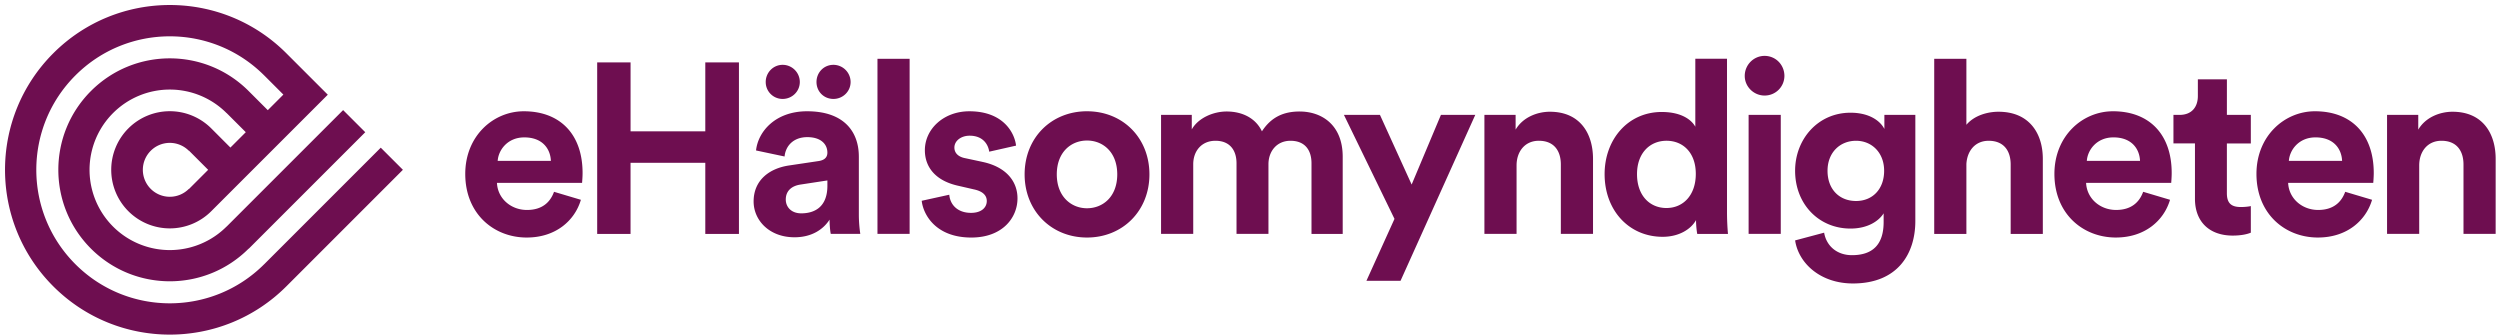 <svg xmlns="http://www.w3.org/2000/svg" viewBox="0 0 269 36"><path fill="#6e0e50" fill-rule="evenodd" d="M28.43 28.43h-.003c-5.61 5.61-14.704 5.61-20.313 0-5.61-5.61-5.61-14.704 0-20.314s14.704-5.61 20.313 0h.002l2.062 2.062-1.677 1.677-2.064-2.063c-4.682-4.684-12.276-4.684-16.96 0s-4.684 12.278 0 16.962c4.684 4.683 12.278 4.683 16.962 0l.01.01 12.54-12.538-2.382-2.38-12.54 12.537-.003-.004a8.635 8.635 0 1 1-12.212-12.213 8.634 8.634 0 0 1 12.212 0l.004-.005 2.065 2.063-1.654 1.654-2.062-2.065a6.304 6.304 0 1 0 0 8.915L35.27 10.19l-4.46-4.458c-6.923-6.925-18.15-6.925-25.076 0-6.926 6.925-6.926 18.152 0 25.078 6.925 6.925 18.153 6.925 25.078 0l12.54-12.54-2.382-2.38zm-8.096-8.094-.013-.013a2.9 2.9 0 1 1 0-4.1l.014-.013 2.063 2.063-2.063 2.063zm36.028-8.363c-3.28 0-6.3 2.654-6.3 6.74 0 4.32 3.098 6.845 6.612 6.845 3.15 0 5.18-1.848 5.83-4.06l-2.89-.86c-.415 1.147-1.3 1.953-2.914 1.953-1.718 0-3.15-1.222-3.227-2.914h9.16c0-.052.053-.573.053-1.067 0-4.113-2.37-6.637-6.324-6.637zm-2.81 5.335c.077-1.17 1.066-2.525 2.862-2.525 1.978 0 2.81 1.25 2.862 2.525H53.55zm22.34-3.175h-8.043V6.716h-3.592v18.452h3.59v-7.652h8.043v7.652h3.62V6.716h-3.62v7.417zm13.787-3.488c1.014 0 1.846-.806 1.846-1.822a1.854 1.854 0 0 0-1.847-1.847c-1.042 0-1.823.833-1.823 1.847 0 1.016.78 1.822 1.822 1.822zm-5.466 0c1.015 0 1.847-.806 1.847-1.822 0-1.014-.83-1.847-1.846-1.847-1.015 0-1.822.833-1.822 1.847a1.81 1.81 0 0 0 1.822 1.822zm8.198 6.195c0-2.577-1.51-4.867-5.57-4.867-3.435 0-5.283 2.212-5.49 4.216l3.07.65c.104-1.12.937-2.083 2.446-2.083 1.458 0 2.16.755 2.16 1.666 0 .442-.234.807-.963.91l-3.148.47c-2.135.312-3.826 1.587-3.826 3.877 0 2.004 1.667 3.852 4.4 3.852 1.9 0 3.122-.885 3.773-1.9 0 .495.052 1.197.13 1.536h3.175a14.368 14.368 0 0 1-.156-2.03V16.84zm-3.383 3.148c0 2.265-1.355 2.968-2.812 2.968-1.12 0-1.666-.73-1.666-1.484 0-.99.703-1.484 1.588-1.614l2.89-.442zm5.388-13.663h3.46v18.842h-3.46zm11.27 11.087-1.823-.39c-.703-.13-1.17-.52-1.17-1.146 0-.728.728-1.275 1.638-1.275 1.458 0 2.004.964 2.11 1.72l2.887-.652c-.156-1.38-1.38-3.695-5.023-3.695-2.758 0-4.788 1.9-4.788 4.19 0 1.795 1.118 3.28 3.59 3.825l1.692.39c.99.21 1.38.678 1.38 1.25 0 .677-.547 1.275-1.692 1.275-1.51 0-2.265-.937-2.343-1.952l-2.967.652c.157 1.457 1.484 3.956 5.336 3.956 3.357 0 4.97-2.134 4.97-4.216 0-1.874-1.275-3.41-3.8-3.93zm11.278-5.44c-3.826 0-6.714 2.837-6.714 6.793 0 3.93 2.888 6.793 6.714 6.793s6.715-2.863 6.715-6.793c0-3.956-2.888-6.792-6.714-6.792zm0 10.437c-1.692 0-3.253-1.25-3.253-3.645 0-2.42 1.56-3.643 3.253-3.643 1.692 0 3.253 1.223 3.253 3.643s-1.562 3.644-3.254 3.644zm22.88-10.412c-1.692 0-3.046.573-4.06 2.135-.652-1.38-2.056-2.135-3.8-2.135-1.406 0-3.046.678-3.748 1.927v-1.562h-3.306v12.805h3.462v-7.496c0-1.405.885-2.524 2.394-2.524 1.562 0 2.264 1.04 2.264 2.42v7.6h3.436v-7.496c0-1.38.885-2.524 2.368-2.524 1.588 0 2.264 1.04 2.264 2.42v7.6h3.358v-8.303c0-3.435-2.265-4.867-4.633-4.867zm12.05 7.86-3.41-7.495h-3.876l5.44 11.19-3.02 6.663h3.67l8.042-17.853h-3.696zm14.883-7.834c-1.38 0-2.916.6-3.696 1.926v-1.587h-3.358v12.805h3.46v-7.366c0-1.483.886-2.654 2.396-2.654 1.665 0 2.368 1.12 2.368 2.55v7.47h3.462V17.1c0-2.81-1.458-5.076-4.633-5.076zm19.05-5.7h-3.41v7.314c-.365-.676-1.406-1.587-3.618-1.587-3.618 0-6.142 2.94-6.142 6.69 0 3.877 2.602 6.74 6.246 6.74 1.718 0 3.02-.78 3.592-1.796 0 .6.078 1.223.13 1.484h3.305a26.4 26.4 0 0 1-.104-2.317V6.326zm-6.508 16.06c-1.82 0-3.175-1.354-3.175-3.645 0-2.29 1.406-3.592 3.175-3.592 1.77 0 3.15 1.275 3.15 3.565 0 2.317-1.38 3.67-3.15 3.67zm8.833-10.02h3.46v12.804h-3.46zm1.717-6.35c-1.17 0-2.134.962-2.134 2.16 0 1.144.963 2.107 2.134 2.107a2.12 2.12 0 0 0 2.134-2.107c0-1.197-.936-2.16-2.134-2.16zm12.89 7.858c-.443-.86-1.614-1.743-3.644-1.743-3.514 0-5.96 2.86-5.96 6.245 0 3.59 2.55 6.22 5.96 6.22 1.848 0 3.045-.807 3.565-1.64v.937c0 2.472-1.223 3.566-3.41 3.566-1.638 0-2.757-1.015-2.992-2.42l-3.122.832c.364 2.446 2.707 4.633 6.22 4.633 4.815 0 6.715-3.202 6.715-6.715V12.363h-3.332v1.51zm-3.045 7.756c-1.796 0-3.07-1.25-3.07-3.253 0-1.978 1.352-3.227 3.07-3.227 1.665 0 3.02 1.25 3.02 3.227 0 1.978-1.25 3.253-3.02 3.253zm15.33-9.604c-1.222 0-2.627.417-3.46 1.406V6.325h-3.462v18.843h3.462v-7.522c.078-1.405.937-2.498 2.394-2.498 1.667 0 2.37 1.12 2.37 2.55v7.47h3.46V17.1c0-2.81-1.51-5.076-4.762-5.076zm12.31-.05c-3.28 0-6.298 2.653-6.298 6.74 0 4.32 3.096 6.844 6.61 6.844 3.15 0 5.18-1.848 5.83-4.06l-2.89-.86c-.416 1.147-1.3 1.953-2.914 1.953-1.718 0-3.15-1.222-3.227-2.914h9.16c0-.052.05-.573.05-1.067 0-4.113-2.367-6.637-6.323-6.637zm-2.81 5.334c.078-1.17 1.067-2.525 2.862-2.525 1.977 0 2.81 1.25 2.862 2.525h-5.726zm15.07-8.77h-3.123v1.795c0 1.145-.624 2.03-1.977 2.03h-.65v3.07h2.315v5.96c0 2.473 1.56 3.956 4.06 3.956 1.015 0 1.64-.182 1.952-.313v-2.862c-.182.05-.65.103-1.067.103-.988 0-1.51-.364-1.51-1.483v-5.36h2.577v-3.072h-2.576V8.537zm9.48 3.435c-3.278 0-6.298 2.654-6.298 6.74 0 4.32 3.097 6.845 6.61 6.845 3.15 0 5.18-1.848 5.83-4.06l-2.89-.86c-.416 1.147-1.3 1.953-2.914 1.953-1.717 0-3.15-1.222-3.227-2.914h9.16c0-.052.052-.573.052-1.067 0-4.113-2.368-6.637-6.325-6.637zm-2.81 5.335c.078-1.17 1.067-2.525 2.863-2.525 1.977 0 2.81 1.25 2.863 2.525zm17.617-5.284c-1.38 0-2.914.6-3.695 1.926v-1.587h-3.358v12.805h3.46v-7.366c0-1.483.886-2.654 2.395-2.654 1.666 0 2.37 1.12 2.37 2.55v7.47h3.46V17.1c0-2.81-1.457-5.076-4.633-5.076z"/></svg>